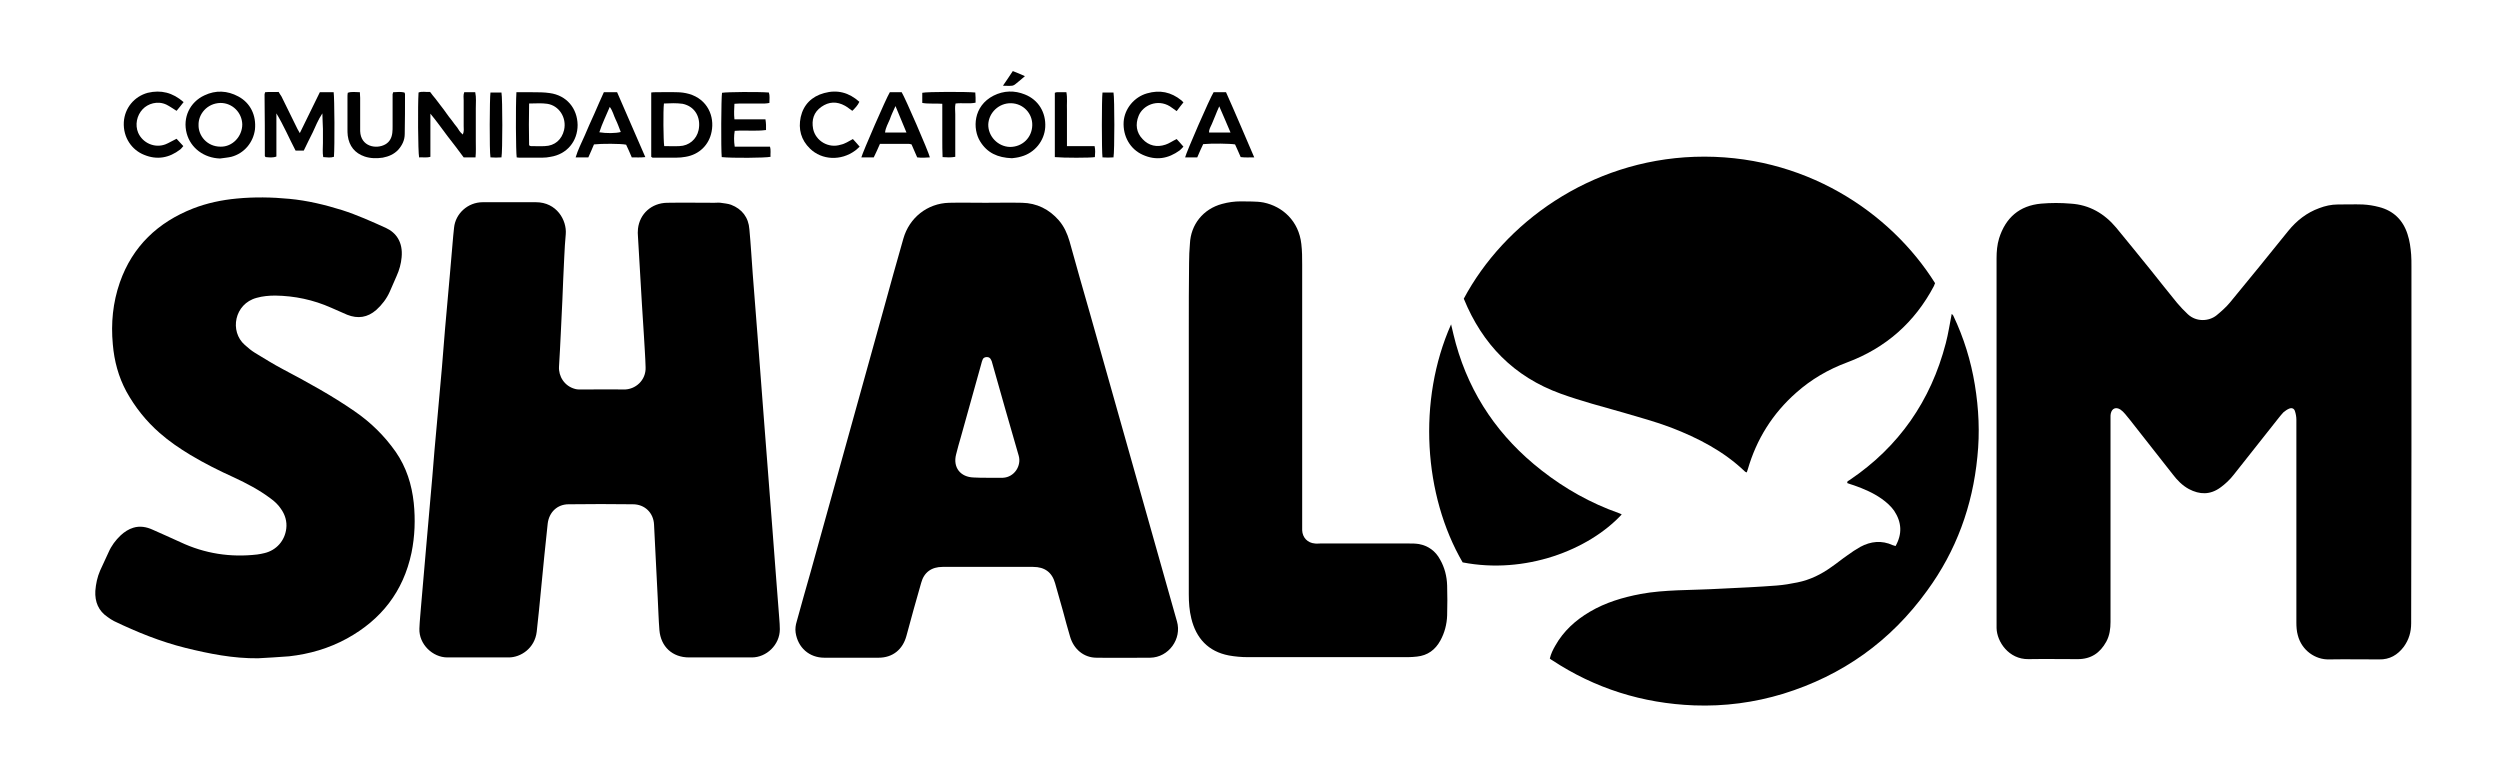 <?xml version="1.0" encoding="utf-8"?>
<!-- Generator: Adobe Illustrator 27.4.1, SVG Export Plug-In . SVG Version: 6.00 Build 0)  -->
<svg version="1.1" id="Layer_1" xmlns="http://www.w3.org/2000/svg" xmlns:xlink="http://www.w3.org/1999/xlink"  viewBox="0 0 886.4 274.8">

<g>
	<path class="logo-color" d="M707.9,155.9c0-21.4,0-42.9,0-64.3c0-2.4,0.2-4.8,0.9-7.1c2.3-7.3,7.2-11.6,14.9-12.3c3.5-0.3,7-0.3,10.5,0
		c6.6,0.4,11.9,3.5,16.1,8.5c4.1,5,8.2,10,12.3,15.1c3.1,3.9,6.2,7.8,9.3,11.6c1.2,1.4,2.4,2.7,3.8,4c3.1,2.9,7.6,2.5,10.2,0.4
		c1.7-1.4,3.4-2.9,4.8-4.6c6.9-8.4,13.8-16.8,20.6-25.3c3-3.7,6.6-6.5,11-8.1c2.1-0.8,4.3-1.3,6.6-1.3c3,0,5.9-0.1,8.9,0
		c1.9,0.1,3.8,0.4,5.7,0.9c5.1,1.3,8.5,4.6,10.1,9.6c0.8,2.4,1.1,4.8,1.3,7.3c0.1,1.4,0.1,2.7,0.1,4.1c0,21.9,0,43.8,0,65.7
		c0,20.3-0.1,40.6-0.1,60.9c0,3.1-0.8,5.8-2.6,8.3c-2.2,2.9-5,4.6-8.8,4.5c-5.9,0-11.8-0.1-17.8,0c-4.7,0.1-9.6-3.1-11-8.6
		c-0.4-1.4-0.5-3-0.5-4.5c0-19.5,0-39,0-58.5c0-4.5,0-9,0-13.4c0-1-0.2-2.1-0.5-3c-0.3-1-1.1-1.3-2.1-0.9c-0.7,0.3-1.4,0.8-2,1.3
		c-0.6,0.6-1.1,1.3-1.7,2c-5.3,6.7-10.6,13.4-15.9,20.1c-1.4,1.8-3,3.3-4.8,4.6c-3.6,2.6-7.3,2.5-11.1,0.5c-2.4-1.3-4.2-3.2-5.8-5.3
		c-4.4-5.6-8.8-11.2-13.2-16.8c-1.2-1.5-2.3-3-3.6-4.5c-0.5-0.6-1.1-1.2-1.7-1.6c-1.6-1-3-0.4-3.4,1.4c-0.1,0.4-0.1,0.8-0.1,1.2
		c0,0.7,0,1.4,0,2.2c0,23.5,0,47,0,70.5c0,2.4-0.3,4.8-1.5,7c-2.2,4-5.4,6.2-10.1,6.2c-5.8,0-11.7-0.1-17.5,0
		c-7,0.1-11.2-6.2-11.3-11c0-0.7,0-1.4,0-2.2C707.9,198.9,707.9,177.4,707.9,155.9z"/>
	<path class="logo-color" d="M199.4,106.3c-0.4,7.9-0.7,15.8-1.2,23.7c-0.2,3.4,1.9,6.9,5.7,7.9c0.7,0.2,1.4,0.2,2.1,0.2
		c5,0,10.1-0.1,15.1,0c4.2,0.1,8-3.3,7.8-7.9c-0.1-3.8-0.4-7.5-0.6-11.3c-0.2-3.7-0.5-7.3-0.7-11c-0.5-8-0.9-16-1.4-23.9
		c-0.1-1-0.1-1.9,0-2.9c0.6-5.3,4.8-9.1,10.3-9.2c5.6-0.1,11.2,0,16.8,0c0.7,0,1.5-0.1,2.2,0c1.3,0.2,2.6,0.3,3.7,0.7
		c3.9,1.5,6.2,4.5,6.5,8.7c0.5,5.3,0.8,10.7,1.2,16c0.6,7.3,1.1,14.5,1.7,21.8c0.4,4.8,0.7,9.6,1.1,14.4c0.4,5.7,0.9,11.3,1.3,17
		c0.4,5.2,0.8,10.4,1.2,15.5c0.6,7.3,1.1,14.7,1.7,22c0.4,5.3,0.8,10.5,1.2,15.8c0.4,5.2,0.8,10.4,1.2,15.5c0.1,1.3,0.2,2.6,0.2,3.8
		c0,5.6-4.8,10-9.9,10c-7.4,0-14.9,0-22.3,0c-5.9,0-10-3.8-10.5-9.7c-0.3-3.8-0.4-7.7-0.6-11.5c-0.4-8.6-0.9-17.2-1.3-25.9
		c-0.2-4.2-3.3-7.2-7.5-7.2c-7.6-0.1-15.2-0.1-22.8,0c-4,0-6.9,2.8-7.4,6.8c-0.8,7.6-1.6,15.1-2.3,22.7c-0.5,5.2-1,10.5-1.6,15.7
		c-0.7,5.9-5.7,9.1-9.9,9.1c-7.3,0-14.6,0-21.8,0c-5.2,0-10.1-4.7-9.9-10.2c0.1-2.7,0.4-5.4,0.6-8.1c0.6-6.9,1.2-13.9,1.8-20.8
		c0.7-8.4,1.5-16.7,2.2-25.1c0.5-6.2,1-12.4,1.6-18.6c0.6-6.7,1.2-13.4,1.8-20.1c0.4-4.5,0.7-9.1,1.1-13.6
		c0.6-6.4,1.1-12.7,1.7-19.1c0.4-4.6,0.8-9.2,1.2-13.9c0.1-1,0.2-1.9,0.3-2.9c0.5-4.9,4.8-9,10.2-9c4.7,0,9.4,0,14.2,0
		c1.5,0,3,0,4.6,0c7.4,0,11,6.4,10.6,11.3c-0.5,5.3-0.6,10.7-0.9,16C199.6,101.6,199.5,104,199.4,106.3z"/>
	<path class="logo-color" d="M349.4,71.9c4.3,0,8.6-0.1,13,0c5.2,0.1,9.6,2.3,13,6.2c1.9,2.2,3,4.7,3.8,7.4c2.4,8.6,4.8,17.2,7.3,25.8
		c10.1,35.6,20.1,71.3,30.2,106.9c0.2,0.7,0.4,1.4,0.6,2.1c1.8,6.2-2.9,12.8-9.5,12.9c-6.3,0-12.6,0.1-19,0c-4.5,0-8.1-3-9.4-7.5
		c-0.9-3-1.7-6-2.5-9c-0.9-3.3-1.9-6.6-2.8-9.9c-1.1-3.9-3.7-5.8-7.8-5.8c-10.7,0-21.4,0-32.1,0c-3.9,0-6.6,1.9-7.6,5.7
		c-1.8,6.2-3.5,12.4-5.2,18.7c-1.3,4.9-4.9,7.8-9.9,7.8c-6.4,0-12.8,0-19.2,0c-5.4,0-9.4-3.6-10.2-8.9c-0.2-1.4,0-2.7,0.4-4
		c1.6-5.9,3.3-11.8,5-17.8c8.6-30.8,17.1-61.7,25.7-92.5c2.3-8.5,4.7-16.9,7.1-25.4c2.1-7.4,8.5-12.5,16.2-12.7
		C340.6,71.8,345,71.9,349.4,71.9C349.4,71.9,349.4,71.9,349.4,71.9z M350.1,169.4C350.1,169.4,350.1,169.4,350.1,169.4
		c1.8,0,3.7,0,5.5,0c4.1-0.2,6.6-4.3,5.6-7.8c-3.2-11-6.3-21.9-9.4-32.9c-0.1-0.4-0.2-0.8-0.4-1.1c-0.3-0.7-0.8-1-1.5-1
		c-0.7,0-1.3,0.3-1.5,0.9c-0.2,0.5-0.4,1.1-0.5,1.6c-2.4,8.6-4.8,17.2-7.2,25.8c-0.6,2.1-1.2,4.1-1.7,6.2c-1.2,4.6,1.5,8.1,6.3,8.2
		C346.9,169.4,348.5,169.4,350.1,169.4z"/>
	<path class="logo-color" d="M91.5,233.4c-8.8,0.1-17.3-1.6-25.8-3.7c-8.8-2.2-17.2-5.6-25.3-9.5c-0.8-0.4-1.5-0.9-2.2-1.4
		c-3.3-2.2-4.6-5.4-4.4-9.3c0.2-2.5,0.7-4.9,1.7-7.2c1-2.2,2-4.4,3-6.5c1-2.3,2.5-4.3,4.3-6c1.3-1.2,2.8-2.2,4.5-2.7
		c2.3-0.7,4.6-0.3,6.8,0.7c3.3,1.5,6.6,2.9,9.8,4.4c8.7,4.1,17.8,5.5,27.3,4.4c0.9-0.1,1.7-0.3,2.6-0.5c4.2-1,7.2-4.4,7.7-8.7
		c0.3-2.5-0.4-4.9-1.9-7c-1-1.5-2.3-2.7-3.7-3.7c-4-3-8.4-5.3-12.9-7.4c-5.3-2.4-10.5-5-15.5-8c-3.8-2.3-7.5-4.8-10.9-7.8
		c-4.8-4.2-8.7-9.1-11.8-14.7c-2.8-5.2-4.3-10.8-4.8-16.7c-0.7-7.5,0-14.8,2.5-22c4.5-12.8,13.5-21.3,26-26.2
		c4.9-1.9,10.1-3,15.4-3.5c6.2-0.6,12.5-0.5,18.7,0.1c6.4,0.6,12.6,2.1,18.7,4c5.3,1.7,10.4,4,15.5,6.3c3.7,1.7,6.1,5.1,5.6,10.4
		c-0.2,2.3-0.8,4.5-1.8,6.7c-0.8,1.8-1.6,3.6-2.4,5.5c-1.1,2.5-2.8,4.7-4.8,6.5c-3.1,2.7-6.5,3.2-10.3,1.7c-1.9-0.8-3.8-1.7-5.7-2.5
		c-6.3-2.8-12.9-4.2-19.8-4.3c-2.2,0-4.5,0.2-6.6,0.8c-7.9,2.1-9.7,11.9-4.2,16.7c1.1,1,2.3,2,3.6,2.8c3.3,2,6.5,4,9.9,5.8
		c8.7,4.6,17.3,9.3,25.4,14.9c5.7,3.9,10.6,8.7,14.6,14.4c3.8,5.5,5.7,11.6,6.4,18.1c0.6,5.9,0.4,11.8-0.8,17.7
		c-2.9,13.7-10.7,23.7-22.9,30.4c-6.4,3.5-13.3,5.5-20.5,6.3C98.7,233,95.1,233.2,91.5,233.4z"/>
	<path class="logo-color" d="M519,105.9c14.3-26.8,44.6-49,81.8-50.3c38.7-1.3,69.6,19.7,85.3,44.8c-0.1,0.3-0.3,0.6-0.4,1
		c-6.8,12.9-17.1,22-30.8,27.1c-6.7,2.5-12.7,6-18,10.7c-8.4,7.4-14.1,16.5-17.2,27.2c-0.1,0.3-0.2,0.6-0.3,0.9
		c0,0.1-0.1,0.1-0.2,0.2c-0.2-0.1-0.4-0.2-0.5-0.3c-7.5-7.2-16.6-11.9-26.2-15.6c-5.5-2.1-11.2-3.6-16.9-5.3
		c-7.4-2.1-15-4.1-22.2-6.7C536.8,133.6,525.6,122.1,519,105.9z"/>
	<path class="logo-color" d="M421.5,149.2c0-10.8,0-21.6,0-32.4c0-7.8,0-15.7,0.1-23.5c0-2.3,0.1-4.6,0.3-6.9c0.3-6.8,4.7-12.3,11.4-14.1
		c2.2-0.6,4.4-0.9,6.6-0.9c2.7,0.1,5.4-0.1,8.1,0.4c6.8,1.4,12.5,6.6,13.4,14.7c0.3,2.5,0.3,4.9,0.3,7.4c0,30.6,0,61.3,0,91.9
		c0,0.7,0,1.4,0,2.2c0.1,2.6,1.9,4.5,4.5,4.7c0.6,0.1,1.3,0,1.9,0c10.5,0,21,0,31.4,0c1.2,0,2.4,0,3.6,0.2c3.3,0.6,5.9,2.5,7.5,5.5
		c1.6,2.8,2.4,5.9,2.5,9.2c0.1,3.5,0.1,7,0,10.6c-0.1,3.1-0.9,6.2-2.4,8.9c-1.8,3.3-4.5,5.3-8.3,5.7c-1,0.1-2.1,0.2-3.1,0.2
		c-19,0-37.9,0-56.9,0c-2.2,0-4.5-0.2-6.7-0.6c-7.3-1.4-11.6-6.1-13.3-13.1c-0.7-2.8-0.9-5.7-0.9-8.6
		C421.5,190.2,421.5,169.7,421.5,149.2z"/>
	<path class="logo-color" d="M549.5,233.5c0.4-1.7,1.1-3.1,1.9-4.5c2.9-5.2,7.2-9.1,12.3-12.1c5.6-3.3,11.7-5.1,18-6.3
		c4.3-0.8,8.7-1.1,13.1-1.3c5.3-0.2,10.5-0.3,15.8-0.6c6.5-0.3,12.9-0.6,19.4-1.1c2.5-0.2,4.9-0.6,7.3-1.1c4.5-0.9,8.5-2.9,12.1-5.5
		c1.9-1.3,3.7-2.8,5.6-4.1c1.5-1.1,3-2.1,4.6-3c3.7-2,7.6-2.4,11.5-0.6c0.3,0.1,0.6,0.2,1,0.3c2.4-4.3,2.2-8.4-0.5-12.5
		c-1.2-1.7-2.8-3.1-4.5-4.3c-3-2.1-6.3-3.5-9.7-4.7c-0.8-0.3-1.7-0.5-2.4-0.8c-0.2-0.8,0.5-0.8,0.8-1.1
		c17.5-11.8,28.8-28.1,34.1-48.5c0.9-3.4,1.4-6.9,2.1-10.4c0.2,0.2,0.5,0.4,0.6,0.7c3.7,7.8,6.2,15.9,7.6,24.4
		c1.4,8.5,1.8,17,0.9,25.6c-1.7,17.4-7.5,33.3-17.8,47.4c-12.9,17.9-30,30.1-51.1,36.6c-10.2,3.1-20.8,4.5-31.5,4.1
		c-18.3-0.7-35.2-6-50.5-16.1C550.1,234,549.9,233.8,549.5,233.5z"/>
	<path class="logo-color" d="M514.5,115c0.6,2.6,1.1,4.7,1.7,6.9c5.1,18.3,15.4,33.2,30.4,44.9c8.3,6.5,17.4,11.6,27.3,15.1
		c0.4,0.1,0.7,0.3,1.1,0.5c-11.8,12.7-34.3,21.3-56.4,17C504.8,175.7,502.5,142,514.5,115z"/>
	<path class="logo-color" d="M114.3,40.2c-1.6,2.4-2.4,4.6-3.4,6.7c-1.1,2.1-2.1,4.3-3.2,6.5c-1,0-1.9,0-2.9,0c-2.3-4.4-4.2-8.9-6.8-13.2
		c0,5.1,0,10.2,0,15.3c-1.3,0.5-2.6,0.3-3.8,0.2c-0.1-0.1-0.2-0.2-0.2-0.2c0-0.1-0.1-0.1-0.1-0.2c0-7.3,0-14.5-0.1-21.8
		c0-0.2,0.1-0.4,0.2-0.8c1.6-0.2,3.2,0,4.8-0.1c0.3,0.6,0.7,1.1,1,1.6c1.9,3.9,3.8,7.7,5.7,11.6c0.2,0.4,0.5,0.8,0.8,1.4
		c2.4-4.9,4.7-9.6,7.1-14.5c1.7,0,3.3,0,4.9,0c0.3,1.9,0.4,19.2,0.1,22.9c-1.2,0.4-2.4,0.2-3.8,0.1c-0.3-1.7-0.1-3.4-0.1-5
		c0-1.7,0-3.4,0-5C114.4,44.1,114.4,42.4,114.3,40.2z"/>
	<path class="logo-color" d="M164.1,47.7c0.5-1.2,0.3-2.1,0.3-3c0-1,0-2.1,0-3.1c0-1,0-1.9,0-2.9c0-1,0-2.1,0-3.1c0-0.9-0.2-1.9,0.2-2.9
		c1.3,0,2.6,0,3.9,0c0.4,1.9,0.2,3.8,0.2,5.7c0,1.9,0,3.8,0,5.8c0,1.9,0,3.8,0,5.8c0,1.9,0.1,3.8-0.1,5.8c-1.4,0-2.7,0-4.2,0
		c-1.8-2.4-3.7-5-5.7-7.5c-1.9-2.5-3.7-5.1-6.1-8c0,2.2,0,3.8,0,5.4c0,1.6,0,3.2,0,4.8c0,1.7,0,3.3,0,5.1c-1.4,0.4-2.8,0.1-4,0.2
		c-0.4-2-0.5-18.5-0.2-23c1.3-0.5,2.6-0.1,4.1-0.2c0.6,0.8,1.2,1.6,1.9,2.4c0.6,0.8,1.3,1.7,1.9,2.5c0.7,0.9,1.4,1.8,2,2.7
		c0.6,0.8,1.2,1.7,1.9,2.5c0.6,0.8,1.2,1.7,1.9,2.5C162.6,46,163.1,46.9,164.1,47.7z"/>
	<path class="logo-color" d="M183.1,32.7c2,0,3.8,0,5.6,0c2.1,0,4.2,0,6.2,0.3c6,0.8,9.8,5.4,9.9,11.3c0,5.8-3.8,10.4-9.6,11.3
		c-0.9,0.2-1.9,0.3-2.9,0.3c-2.6,0-5.1,0-7.7,0c-0.5,0-0.9,0-1.4-0.1C182.9,53.8,182.8,37.7,183.1,32.7z M187.6,51.5
		c0.3,0.2,0.4,0.3,0.6,0.3c1.7,0,3.4,0.1,5,0c3.5-0.1,6-2.3,6.8-5.7c1-4.4-1.8-8.7-6-9.3c-2-0.3-4.1-0.1-6.4-0.1
		C187.5,41.8,187.5,46.7,187.6,51.5z"/>
	<path class="logo-color" d="M230.9,55.6c0-7.6,0-15.1,0-22.8c0.5-0.1,1-0.1,1.4-0.1c2.6,0,5.1-0.1,7.7,0c1.4,0,2.9,0.2,4.3,0.6
		c6.6,1.9,9.1,8,8,13.4c-0.9,4.7-4.4,8.1-9.2,8.9c-1.1,0.2-2.2,0.3-3.3,0.3c-2.8,0-5.6,0-8.4,0C231.3,55.9,231.2,55.8,230.9,55.6z
		 M235.5,51.8c1.8,0,3.6,0.1,5.4,0c3.4-0.1,6.1-2.4,6.8-5.7c0.8-3.9-0.8-7.4-4.1-8.8c-0.5-0.2-1-0.4-1.6-0.5
		c-2.2-0.3-4.4-0.2-6.6-0.1C235.1,39.2,235.2,49.8,235.5,51.8z"/>
	<path class="logo-color" d="M358.8,56.1c-5.1-0.2-8.8-1.9-11.3-6c-2.7-4.4-2.5-12.5,4.8-16.2c3.6-1.8,7.4-1.9,11.1-0.4
		c4.8,1.9,7.5,6.4,7.2,11.6c-0.3,4.8-3.7,9.1-8.5,10.4C360.8,55.9,359.6,56,358.8,56.1z M366,44.4c0.1-4.2-3.2-7.7-7.5-7.8
		c-4.3-0.1-7.9,3.3-8.1,7.5c-0.1,4.2,3.4,7.9,7.7,8C362.5,52.1,365.9,48.8,366,44.4z"/>
	<path class="logo-color" d="M78,56.2c-5.7-0.2-10.4-3.7-11.8-8.9c-1.5-5.6,1.1-11.1,6.3-13.5c4-1.9,8.1-1.7,12,0.4
		c4.3,2.3,6.4,6.7,5.9,11.7c-0.6,4.6-3.8,8.5-8.4,9.7C80.7,55.9,79.3,56,78,56.2z M70.4,44.3c-0.1,3.8,3,7.7,7.8,7.7
		c4.2,0.1,7.7-3.6,7.7-7.9c-0.1-4.2-3.5-7.6-7.7-7.6C73.4,36.6,70.3,40.5,70.4,44.3z"/>
	<path class="logo-color" d="M255.9,55.7c-0.3-3-0.2-21.1,0.1-22.8c1.8-0.3,12.5-0.4,16.6-0.1c0.4,1.1,0.2,2.3,0.2,3.7
		c-0.6,0.1-1.1,0.2-1.6,0.2c-3,0-5.9,0-8.9,0c-0.6,0-1.2,0.1-1.9,0.1c-0.1,1.8-0.2,3.6,0,5.5c3.7,0,7.3,0,11,0
		c0.1,0.8,0.2,1.4,0.2,2c0,0.6,0,1.1,0,1.8c-3.7,0.5-7.4,0-11.1,0.3c-0.3,1.8-0.3,3.6,0,5.6c4.2,0,8.3,0,12.5,0
		c0.4,1.3,0.1,2.5,0.2,3.6C271.4,56,259.5,56.1,255.9,55.7z"/>
	<path class="logo-color" d="M444.7,55.8c-1.8,0-3.2,0.1-4.8-0.1c-0.7-1.5-1.3-3.1-2-4.5c-1.8-0.3-8.1-0.4-11.3-0.1c-0.7,1.5-1.4,3-2.1,4.7
		c-1.5,0-2.9,0-4.3,0c0.4-1.8,8.8-21.1,10.1-23.1c1.4,0,2.8,0,4.4,0C438.1,40.3,441.3,47.9,444.7,55.8z M432.3,37.7
		c-0.6,1.3-1,2.3-1.4,3.3c-0.4,1-0.8,1.9-1.2,2.9c-0.4,1-1.1,1.9-1,3.1c2.5,0,4.9,0,7.6,0C434.9,43.8,433.7,40.8,432.3,37.7z"/>
	<path class="logo-color" d="M305.4,55.8c0.5-1.9,8.8-21,10.1-23.1c1.4,0,2.8,0,4.2,0c1.2,1.9,9.5,21,10,23.1c-1.5,0.1-3,0.2-4.5,0
		c-0.7-1.5-1.3-3.1-2-4.6c-0.4-0.1-0.7-0.2-1-0.2c-3.3,0-6.7,0-10.2,0c-0.7,1.6-1.4,3.2-2.2,4.8C308.2,55.8,306.8,55.8,305.4,55.8z
		 M321.4,47c-1.3-3.2-2.6-6.2-3.9-9.4c-0.8,1.8-1.5,3.2-2,4.7c-0.6,1.5-1.5,2.9-1.7,4.7C316.3,47,318.6,47,321.4,47z"/>
	<path class="logo-color" d="M214.1,32.7c1.7,0,3.2,0,4.7,0c3.3,7.6,6.6,15.2,10,23c-1.7,0.2-3.2,0.1-4.8,0.1c-0.7-1.6-1.3-3.1-2-4.5
		c-1.8-0.4-8.9-0.4-11.4-0.1c-0.6,1.5-1.3,3-2,4.6c-1.4,0-2.9,0-4.5,0c0.8-2.7,2.1-5.2,3.2-7.7c1.1-2.6,2.2-5.1,3.4-7.7
		C211.8,37.9,212.9,35.3,214.1,32.7z M212.5,46.9c2.4,0.4,5.8,0.4,7.6-0.1c-0.6-1.5-1.1-3-1.8-4.4c-0.7-1.4-1-3-2.1-4.5
		C214.9,41,213.5,43.8,212.5,46.9z"/>
	<path class="logo-color" d="M139.4,32.7c1.5-0.1,2.8-0.2,4,0.1c0.1,0.3,0.2,0.4,0.2,0.5c0,4.7,0,9.4-0.1,14.2c0,2.2-0.9,4-2.3,5.6
		c-1.5,1.6-3.4,2.4-5.5,2.8c-2.1,0.3-4.3,0.3-6.4-0.4c-3.5-1.2-5.5-3.7-6-7.4c-0.1-0.8-0.1-1.6-0.1-2.4c0-3.8,0-7.5,0-11.3
		c0-0.5,0-0.9,0.1-1.5c1.4-0.5,2.8-0.2,4.3-0.2c0,0.8,0.1,1.4,0.1,2c0,3.4,0,6.7,0,10.1c0,0.6,0,1.1,0,1.7c0.2,5.5,5.7,6.5,8.9,4.7
		c1.6-0.9,2.3-2.4,2.5-4.1c0.1-0.8,0.1-1.6,0.1-2.4c0-3.8,0-7.5,0-11.3C139.2,33.3,139.3,33.1,139.4,32.7z"/>
	<path class="logo-color" d="M65.1,36.2c-0.9,1.2-1.7,2.1-2.5,3.1c-1.3-0.8-2.4-1.6-3.6-2.2c-3.2-1.5-6.6-0.3-8.4,1.6
		c-2.1,2.2-2.8,5.6-1.6,8.4c1.6,3.6,5.8,5.5,9.6,4.1c1.3-0.5,2.5-1.3,4-2c0.7,0.8,1.5,1.6,2.4,2.6c-0.4,0.4-0.7,0.9-1.1,1.2
		c-3.9,3-8.2,3.8-12.8,1.9c-4.3-1.7-7.5-6.1-7.2-11.6c0.3-5,3.7-9.1,8.5-10.4C57.1,31.8,61.2,32.8,65.1,36.2z"/>
	<path class="logo-color" d="M419.6,36.3c-0.8,1-1.6,2-2.4,3.1c-0.9-0.6-1.6-1.2-2.4-1.7c-4.4-2.7-9.6-0.4-11.1,3.4c-1.2,3-0.8,5.9,1.4,8.2
		c2.2,2.4,5.1,3,8.1,2c1.3-0.4,2.5-1.3,4-2c0.7,0.8,1.5,1.6,2.4,2.7c-0.5,0.5-0.8,0.9-1.3,1.3c-4.1,3-8.4,3.7-13.1,1.6
		c-4.5-2-7.1-6.6-6.8-11.7c0.3-4.6,3.7-8.8,8.3-10.1c4.5-1.3,8.5-0.5,12.2,2.5C419.1,35.8,419.3,36,419.6,36.3z"/>
	<path class="logo-color" d="M302.4,49.3c0.7,0.8,1.5,1.6,2.4,2.7c-0.6,0.5-1,1-1.6,1.4c-5,3.7-11.8,3.4-16-0.7c-3.2-3.1-4.2-6.9-3.3-11.2
		c1-4.4,3.9-7.3,8.3-8.5c4.7-1.3,8.8-0.2,12.5,3.1c-0.6,1.3-1.5,2.2-2.5,3.2c-0.9-0.6-1.7-1.3-2.6-1.8c-2.9-1.6-5.7-1.5-8.4,0.4
		c-2.7,1.9-3.5,4.6-2.9,7.8c0.9,4.3,5.5,7,9.8,5.6C299.6,51,300.9,50.1,302.4,49.3z"/>
	<path class="logo-color" d="M334.1,36.8c-2.6-0.2-4.8,0.1-7.1-0.3c0-1.3,0-2.4,0-3.6c1.8-0.4,16-0.4,18.8-0.1c0,0.6,0.1,1.2,0.1,1.8
		c0,0.6,0,1.1,0,1.8c-2.3,0.5-4.7,0-7.1,0.3c-0.3,1.3-0.1,2.5-0.1,3.8c0,1.3,0,2.6,0,3.8c0,1.2,0,2.4,0,3.6c0,1.3,0,2.6,0,3.8
		c0,1.3,0,2.5,0,3.9c-1.6,0.3-3,0.2-4.5,0.1c-0.1-2.2-0.1-4.2-0.1-6.3c0-2.2,0-4.3,0-6.5C334.1,41,334.1,39,334.1,36.8z"/>
	<path class="logo-color" d="M374,55.7c0-7.7,0-15.2,0-22.8c0.3-0.1,0.5-0.2,0.7-0.2c1.1,0,2.2,0,3.4,0c0.4,2.1,0.1,4.2,0.2,6.2
		c0,2.2,0,4.3,0,6.5c0,2.1,0,4.1,0,6.4c3.3,0,6.5,0,9.8,0c0.3,1.4,0.2,2.6,0.1,3.9C386.6,56,377.1,56,374,55.7z"/>
	<path class="logo-color" d="M390.9,32.8c1.3,0,2.6,0,3.9,0c0.4,2,0.4,20.9,0,23c-1.3,0.1-2.6,0.1-3.9,0C390.6,53.8,390.6,34.9,390.9,32.8z
		"/>
	<path class="logo-color" d="M177.8,55.8c-1.3,0.1-2.6,0.1-3.9,0c-0.4-2.2-0.3-21.1,0-23c1.3,0,2.6,0,3.9,0
		C178.2,34.9,178.2,53.8,177.8,55.8z"/>
	<path class="logo-color" d="M355.6,30.4c1.3-1.9,2.4-3.5,3.5-5.2c1.5,0.6,2.8,1.1,4.3,1.8c-1.3,1.1-2.4,2.1-3.6,3
		c-0.3,0.2-0.7,0.4-1.1,0.4C357.8,30.5,356.9,30.4,355.6,30.4z"/>
</g>
</svg>
